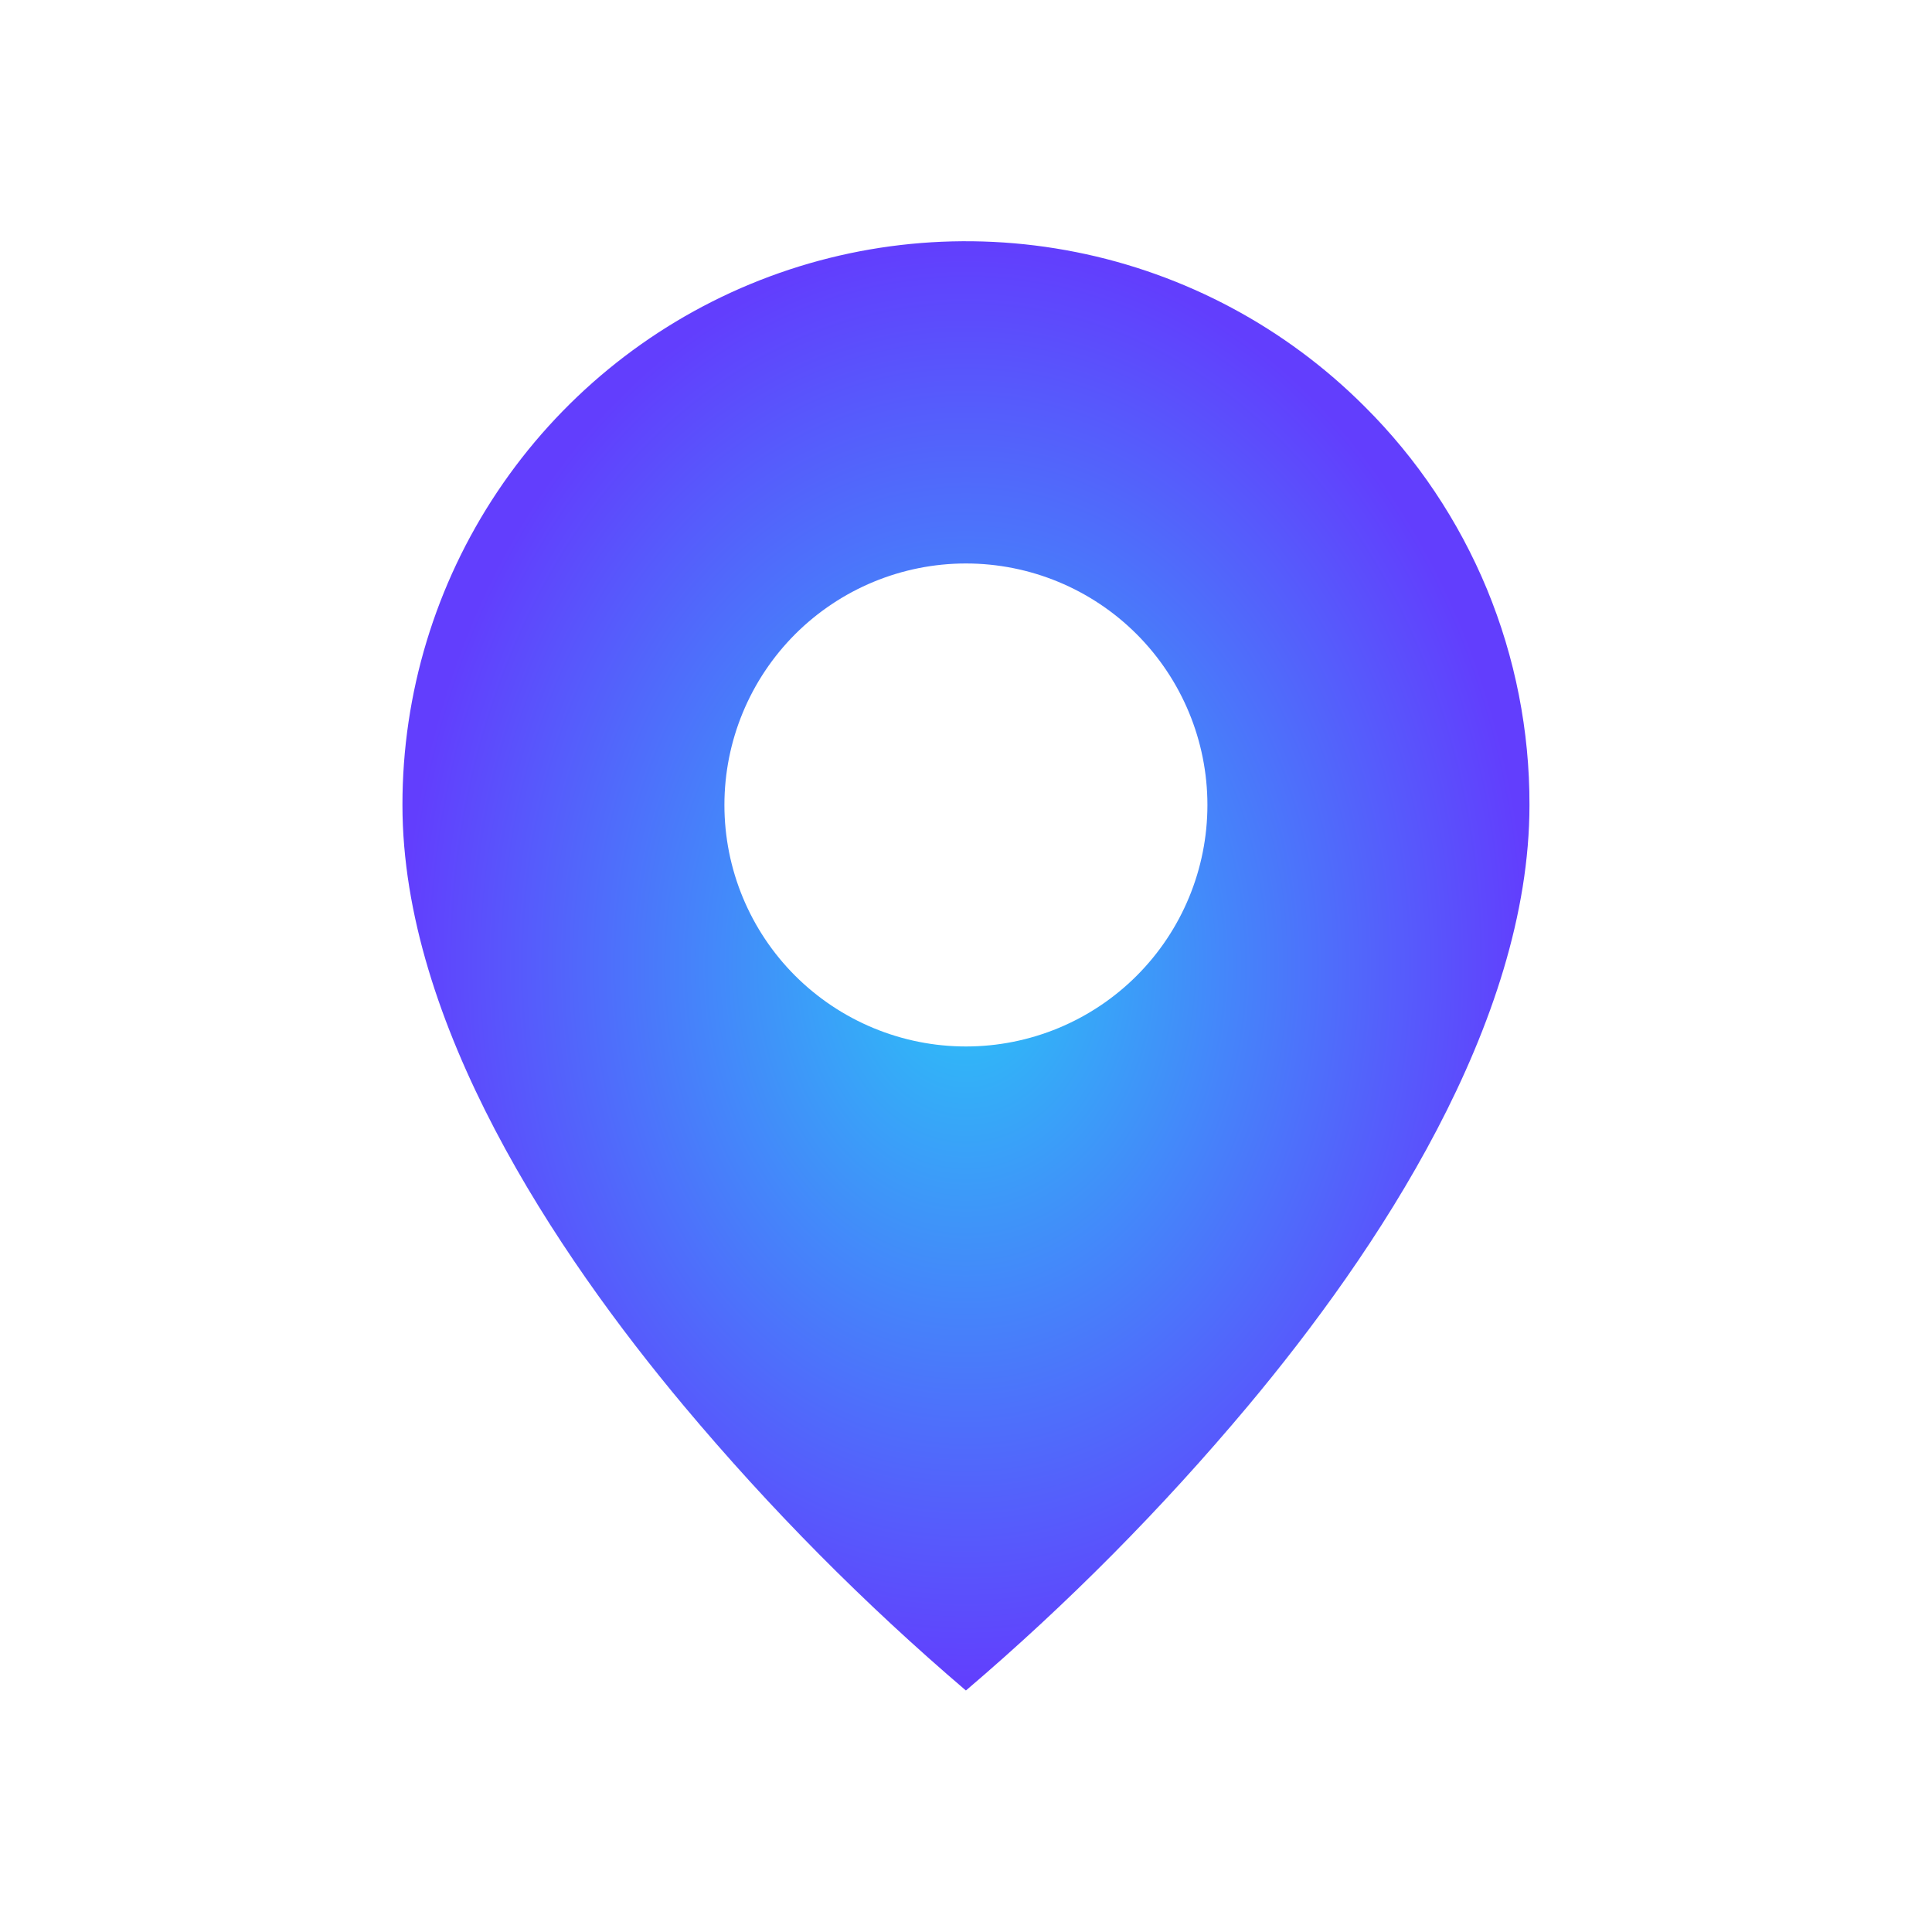<svg width="23" height="23" viewBox="0 0 23 23" fill="none" xmlns="http://www.w3.org/2000/svg">
<path d="M11.499 20.125C10.289 19.093 9.167 17.961 8.145 16.741C6.612 14.91 4.791 12.182 4.791 9.583C4.79 8.256 5.183 6.958 5.921 5.854C6.658 4.751 7.706 3.89 8.932 3.382C10.158 2.874 11.508 2.742 12.809 3.001C14.111 3.26 15.307 3.9 16.245 4.839C16.87 5.46 17.365 6.2 17.702 7.014C18.038 7.829 18.21 8.702 18.208 9.583C18.208 12.182 16.387 14.91 14.854 16.741C13.832 17.961 12.71 19.093 11.499 20.125ZM11.499 6.708C10.737 6.708 10.006 7.011 9.466 7.55C8.927 8.09 8.624 8.821 8.624 9.583C8.624 10.346 8.927 11.077 9.466 11.616C10.006 12.155 10.737 12.458 11.499 12.458C12.262 12.458 12.993 12.155 13.532 11.616C14.071 11.077 14.374 10.346 14.374 9.583C14.374 8.821 14.071 8.09 13.532 7.55C12.993 7.011 12.262 6.708 11.499 6.708Z" fill="url(#paint0_radial_669_1009)"/>
<defs>
<radialGradient id="paint0_radial_669_1009" cx="0" cy="0" r="1" gradientUnits="userSpaceOnUse" gradientTransform="translate(11.499 11.498) rotate(90) scale(8.627 6.708)">
<stop stop-color="#2BC4F7"/>
<stop offset="1" stop-color="#623EFD"/>
</radialGradient>
</defs>
</svg>
